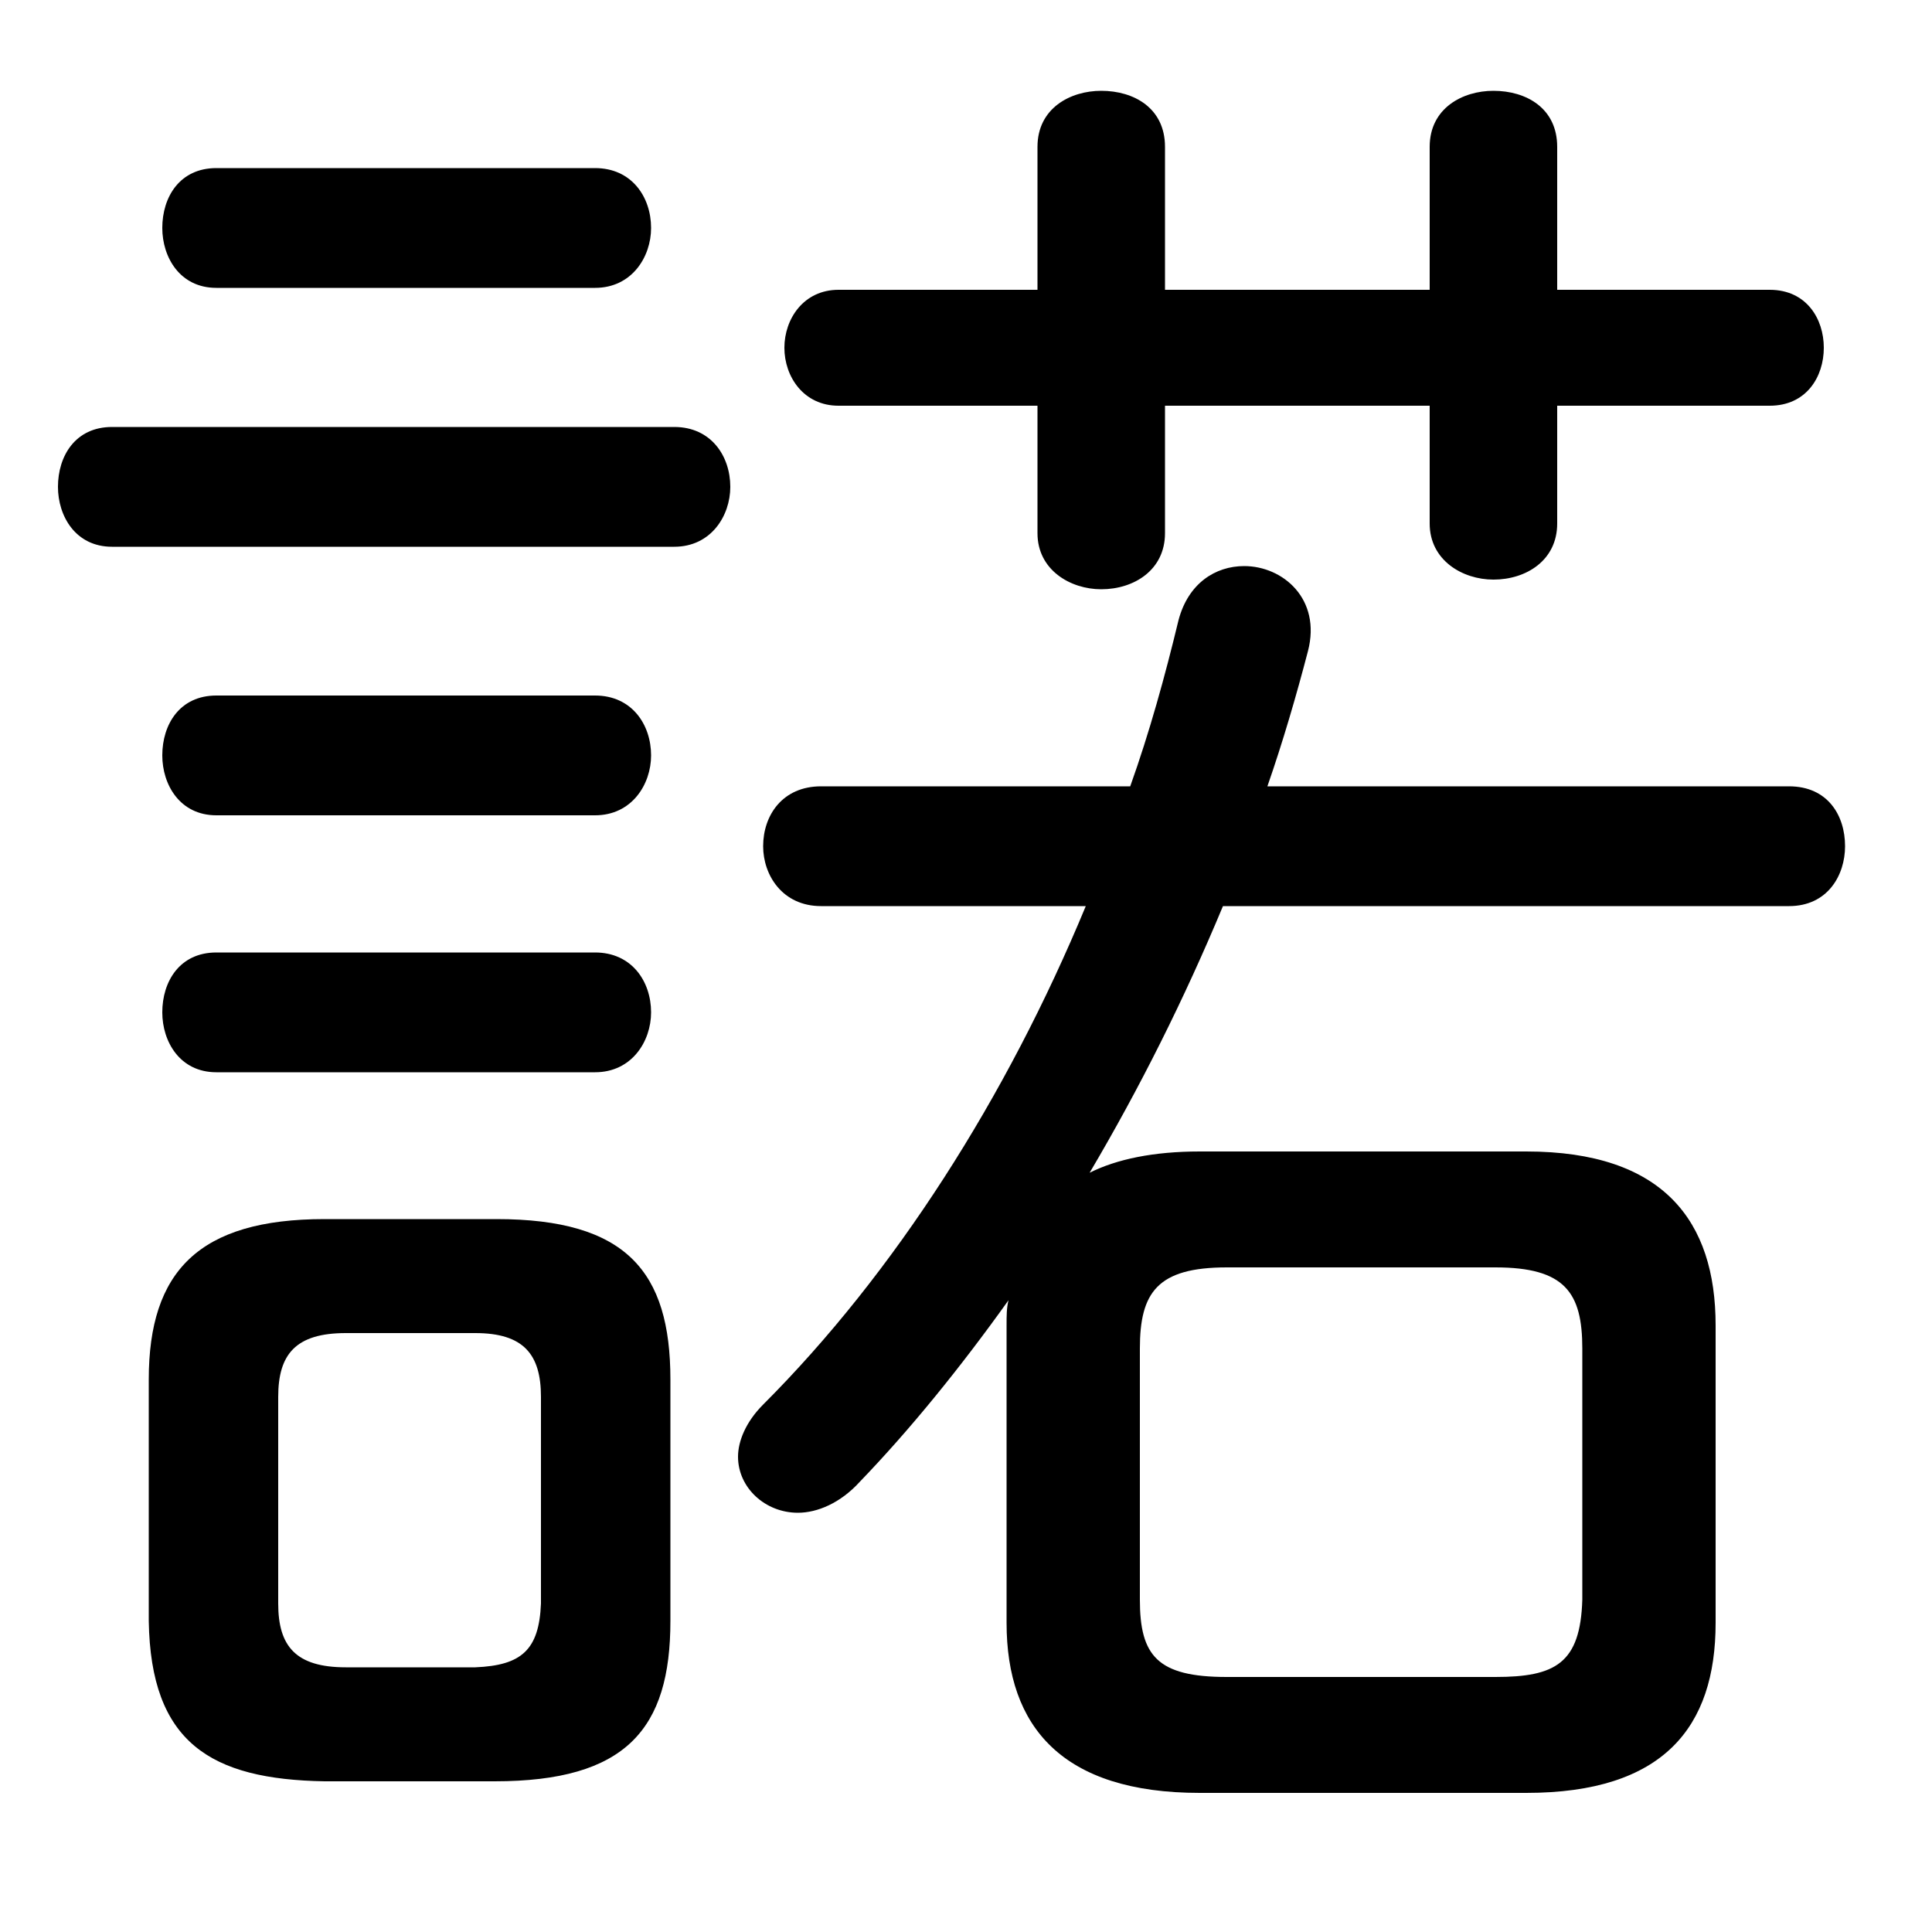 <svg xmlns="http://www.w3.org/2000/svg" viewBox="0 -44.0 50.0 50.0">
    <rect x="0" y="-44.0" width="50.0" height="50.0" fill="#808080" stroke="none"/>
    <g transform="scale(1, -1)">
        <!-- ボディの枠 -->
        <rect x="0" y="-6.0" width="50.0" height="50.0"
            stroke="white" fill="white"/>
        <!-- グリフ座標系の原点 -->
        <circle cx="0" cy="0" r="5" fill="white"/>
        <!-- グリフのアウトライン -->
        <g style="fill:black;stroke:#000000;stroke-width:0;stroke-linecap:round;stroke-linejoin:round;">
        <path d="M 26.05 2.0 C 26.05 -0.7 27.5 -2.4 31.05 -2.4 L 39.5 -2.4 C 43.05 -2.4 44.4 -0.7 44.4 2.0 L 44.4 9.7 C 44.4 12.4 43.05 14.2 39.5 14.2 L 31.05 14.2 C 29.85 14.2 28.9 14.0 28.2 13.65 C 29.5 15.85 30.65 18.15 31.65 20.55 L 46.3 20.55 C 47.3 20.55 47.75 21.35 47.75 22.1 C 47.75 22.9 47.3 23.65 46.3 23.65 L 32.8 23.65 C 33.2 24.8 33.55 26.0 33.85 27.15 C 34.2 28.5 33.2 29.35 32.2 29.35 C 31.45 29.35 30.75 28.9 30.5 27.95 C 30.15 26.5 29.75 25.05 29.25 23.65 L 21.25 23.65 C 20.25 23.65 19.75 22.9 19.75 22.1 C 19.75 21.35 20.25 20.55 21.25 20.55 L 28.1 20.55 C 26.05 15.6 23.15 11.05 19.75 7.65 C 19.3 7.2 19.1 6.7 19.1 6.3 C 19.1 5.5 19.8 4.85 20.65 4.85 C 21.15 4.85 21.75 5.1 22.25 5.65 C 23.55 7.0 24.85 8.6 26.1 10.35 C 26.05 10.15 26.05 9.95 26.05 9.7 Z M 31.75 0.6 C 29.95 0.6 29.5 1.15 29.5 2.6 L 29.5 9.1 C 29.5 10.55 29.95 11.2 31.75 11.2 L 38.7 11.2 C 40.5 11.2 40.95 10.55 40.95 9.1 L 40.95 2.6 C 40.9 0.95 40.25 0.6 38.7 0.6 Z M 12.8 -2.1 C 16.2 -2.1 17.35 -0.75 17.35 2.05 L 17.35 8.3 C 17.35 11.1 16.2 12.45 12.85 12.45 L 8.4 12.45 C 5.15 12.45 3.85 11.1 3.85 8.3 L 3.85 2.05 C 3.9 -1.1 5.45 -2.05 8.4 -2.1 Z M 8.95 0.85 C 7.65 0.85 7.2 1.4 7.2 2.5 L 7.2 7.85 C 7.2 8.95 7.65 9.5 8.95 9.5 L 12.3 9.5 C 13.55 9.5 14.0 8.95 14.0 7.85 L 14.0 2.5 C 13.95 1.3 13.5 0.9 12.3 0.85 Z M 30.15 33.5 L 37.0 33.5 L 37.0 30.45 C 37.0 29.5 37.85 29.0 38.65 29.0 C 39.5 29.0 40.3 29.5 40.3 30.45 L 40.3 33.5 L 45.8 33.5 C 46.75 33.5 47.2 34.25 47.2 35.0 C 47.2 35.75 46.75 36.5 45.8 36.5 L 40.3 36.5 L 40.3 40.2 C 40.3 41.2 39.5 41.65 38.65 41.65 C 37.85 41.65 37.0 41.2 37.0 40.2 L 37.0 36.5 L 30.15 36.5 L 30.15 40.2 C 30.15 41.2 29.35 41.65 28.5 41.65 C 27.7 41.65 26.85 41.2 26.85 40.2 L 26.85 36.5 L 21.7 36.5 C 20.8 36.5 20.3 35.75 20.3 35.0 C 20.3 34.25 20.8 33.5 21.7 33.5 L 26.85 33.5 L 26.85 30.2 C 26.85 29.25 27.7 28.75 28.5 28.75 C 29.35 28.75 30.15 29.25 30.15 30.2 Z M 17.45 29.85 C 18.4 29.85 18.9 30.65 18.9 31.4 C 18.9 32.2 18.4 32.95 17.45 32.95 L 2.9 32.95 C 1.95 32.95 1.5 32.2 1.5 31.4 C 1.5 30.65 1.95 29.85 2.9 29.85 Z M 15.4 36.55 C 16.35 36.55 16.85 37.35 16.85 38.1 C 16.85 38.9 16.35 39.65 15.4 39.65 L 5.6 39.65 C 4.65 39.65 4.2 38.9 4.2 38.1 C 4.2 37.35 4.65 36.55 5.6 36.55 Z M 15.4 22.9 C 16.35 22.9 16.85 23.7 16.85 24.45 C 16.85 25.25 16.35 26.0 15.4 26.0 L 5.6 26.0 C 4.65 26.0 4.2 25.25 4.2 24.45 C 4.2 23.7 4.65 22.9 5.6 22.9 Z M 15.4 16.25 C 16.35 16.25 16.85 17.05 16.85 17.8 C 16.85 18.6 16.35 19.35 15.4 19.35 L 5.6 19.35 C 4.65 19.35 4.2 18.6 4.2 17.8 C 4.2 17.05 4.65 16.25 5.6 16.25 Z"/>
    </g>
    </g>
</svg>
